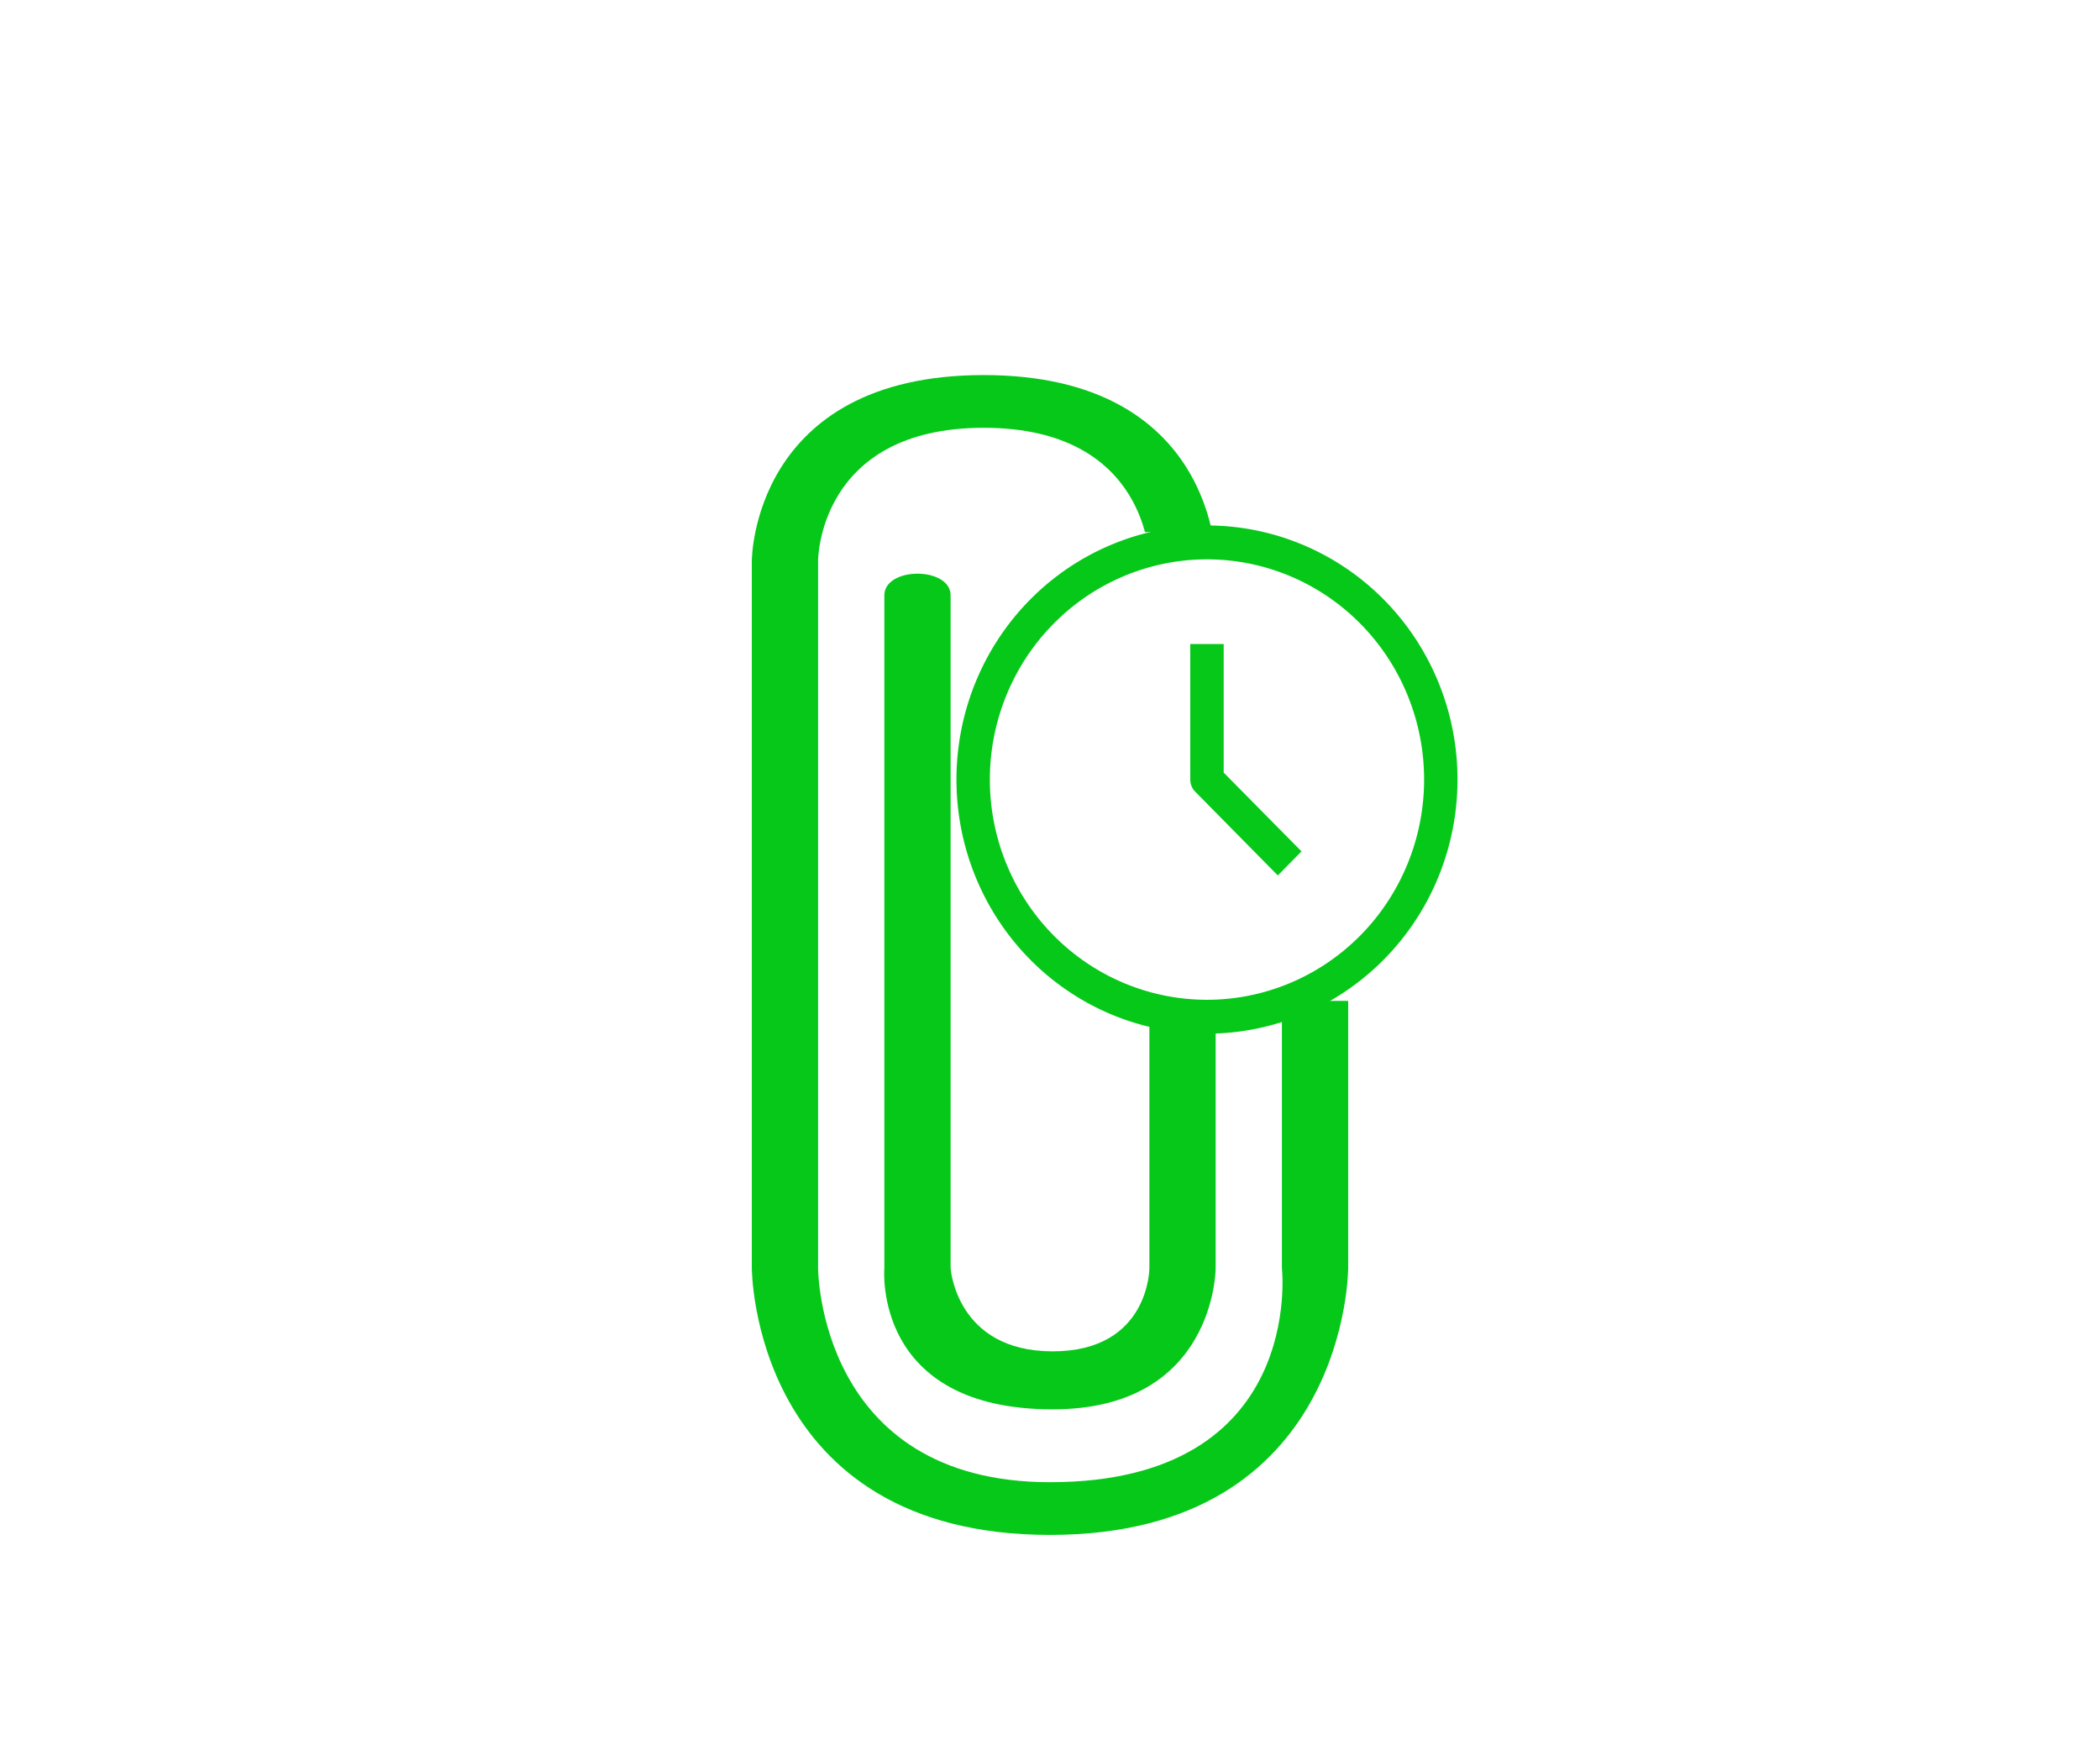 <svg xmlns="http://www.w3.org/2000/svg" xmlns:xlink="http://www.w3.org/1999/xlink" version="1.1" width="940" height="788" viewBox="0 0 940 788" xml:space="preserve">
<desc>Created with Fabric.js 3.5.0</desc>
<defs>
</defs>
<rect x="0" y="0" width="100%" height="100%" fill="#ffffff"/>
<g transform="matrix(29.66 0 0 23.594 470 427.386)" id="110306">
<path style="stroke: none; stroke-width: 1; stroke-dasharray: none; stroke-linecap: butt; stroke-dashoffset: 0; stroke-linejoin: miter; stroke-miterlimit: 4; is-custom-font: none; font-file-url: none; fill: rgb(6,200,25); fill-rule: evenodd; opacity: 1;" vector-effect="non-scaling-stroke" transform=" translate(-803.5, -239)" d="M 799 231.52 L 799 244.94 C 799 244.94 799 250 803.5 250 C 808 250 808 244.94 808 244.94 L 808 231.52 C 808 230.97 807 230.97 807 231.52 L 807 244.94 C 807 244.94 807.364 249 803.5 249 C 800 249 800 244.94 800 244.94 L 800 231.52 C 800 231.52 800 229 802.5 229 C 805 229 805 231.52 805 231.52 L 805 244.94 C 805 244.94 805 246.518 803.541 246.518 C 802.082 246.518 802 244.94 802 244.94 L 802 232.18 C 802 231.63 801 231.63 801 232.18 L 801 244.94 C 801 244.94 800.814 247.618 803.541 247.618 C 806 247.618 806 244.94 806 244.94 L 806 231.52 C 806 231.52 806 228 802.5 228 C 799 228 799 231.52 799 231.52 Z" stroke-linecap="round"/>
</g>
<g transform="matrix(4.2 0 0 5.245 528.564 343.018)" id="426618">
<rect style="stroke: none; stroke-width: 1; stroke-dasharray: none; stroke-linecap: butt; stroke-dashoffset: 0; stroke-linejoin: miter; stroke-miterlimit: 4; is-custom-font: none; font-file-url: none; fill: rgb(255,255,255); fill-rule: nonzero; opacity: 1;" vector-effect="non-scaling-stroke" x="-20" y="-20" rx="0" ry="0" width="40" height="40"/>
</g>
<g transform="matrix(7.476 0 0 7.581 540.268 348.877)" id="379769">
<g style="" vector-effect="non-scaling-stroke">
		<g transform="matrix(1 0 0 1 0 0)" id="Layer_15">
<path style="stroke: none; stroke-width: 1; stroke-dasharray: none; stroke-linecap: butt; stroke-dashoffset: 0; stroke-linejoin: miter; stroke-miterlimit: 4; is-custom-font: none; font-file-url: none; fill: rgb(6,200,25); fill-rule: nonzero; opacity: 1;" transform=" translate(-16, -16)" d="M 16 31 A 15 15 0 1 1 31 16 A 15 15 0 0 1 16 31 Z M 16 3 A 13 13 0 1 0 29 16 A 13 13 0 0 0 16 3 Z" stroke-linecap="round"/>
</g>
		<g transform="matrix(1 0 0 1 2.33 -1.17)" id="Layer_15">
<path style="stroke: none; stroke-width: 1; stroke-dasharray: none; stroke-linecap: butt; stroke-dashoffset: 0; stroke-linejoin: miter; stroke-miterlimit: 4; is-custom-font: none; font-file-url: none; fill: rgb(6,200,25); fill-rule: nonzero; opacity: 1;" transform=" translate(-18.33, -14.83)" d="M 20.24 21.66 l -4.95 -4.95 A 1 1 0 0 1 15 16 V 8 h 2 v 7.59 l 4.66 4.65 Z" stroke-linecap="round"/>
</g>
</g>
</g>
</svg>
